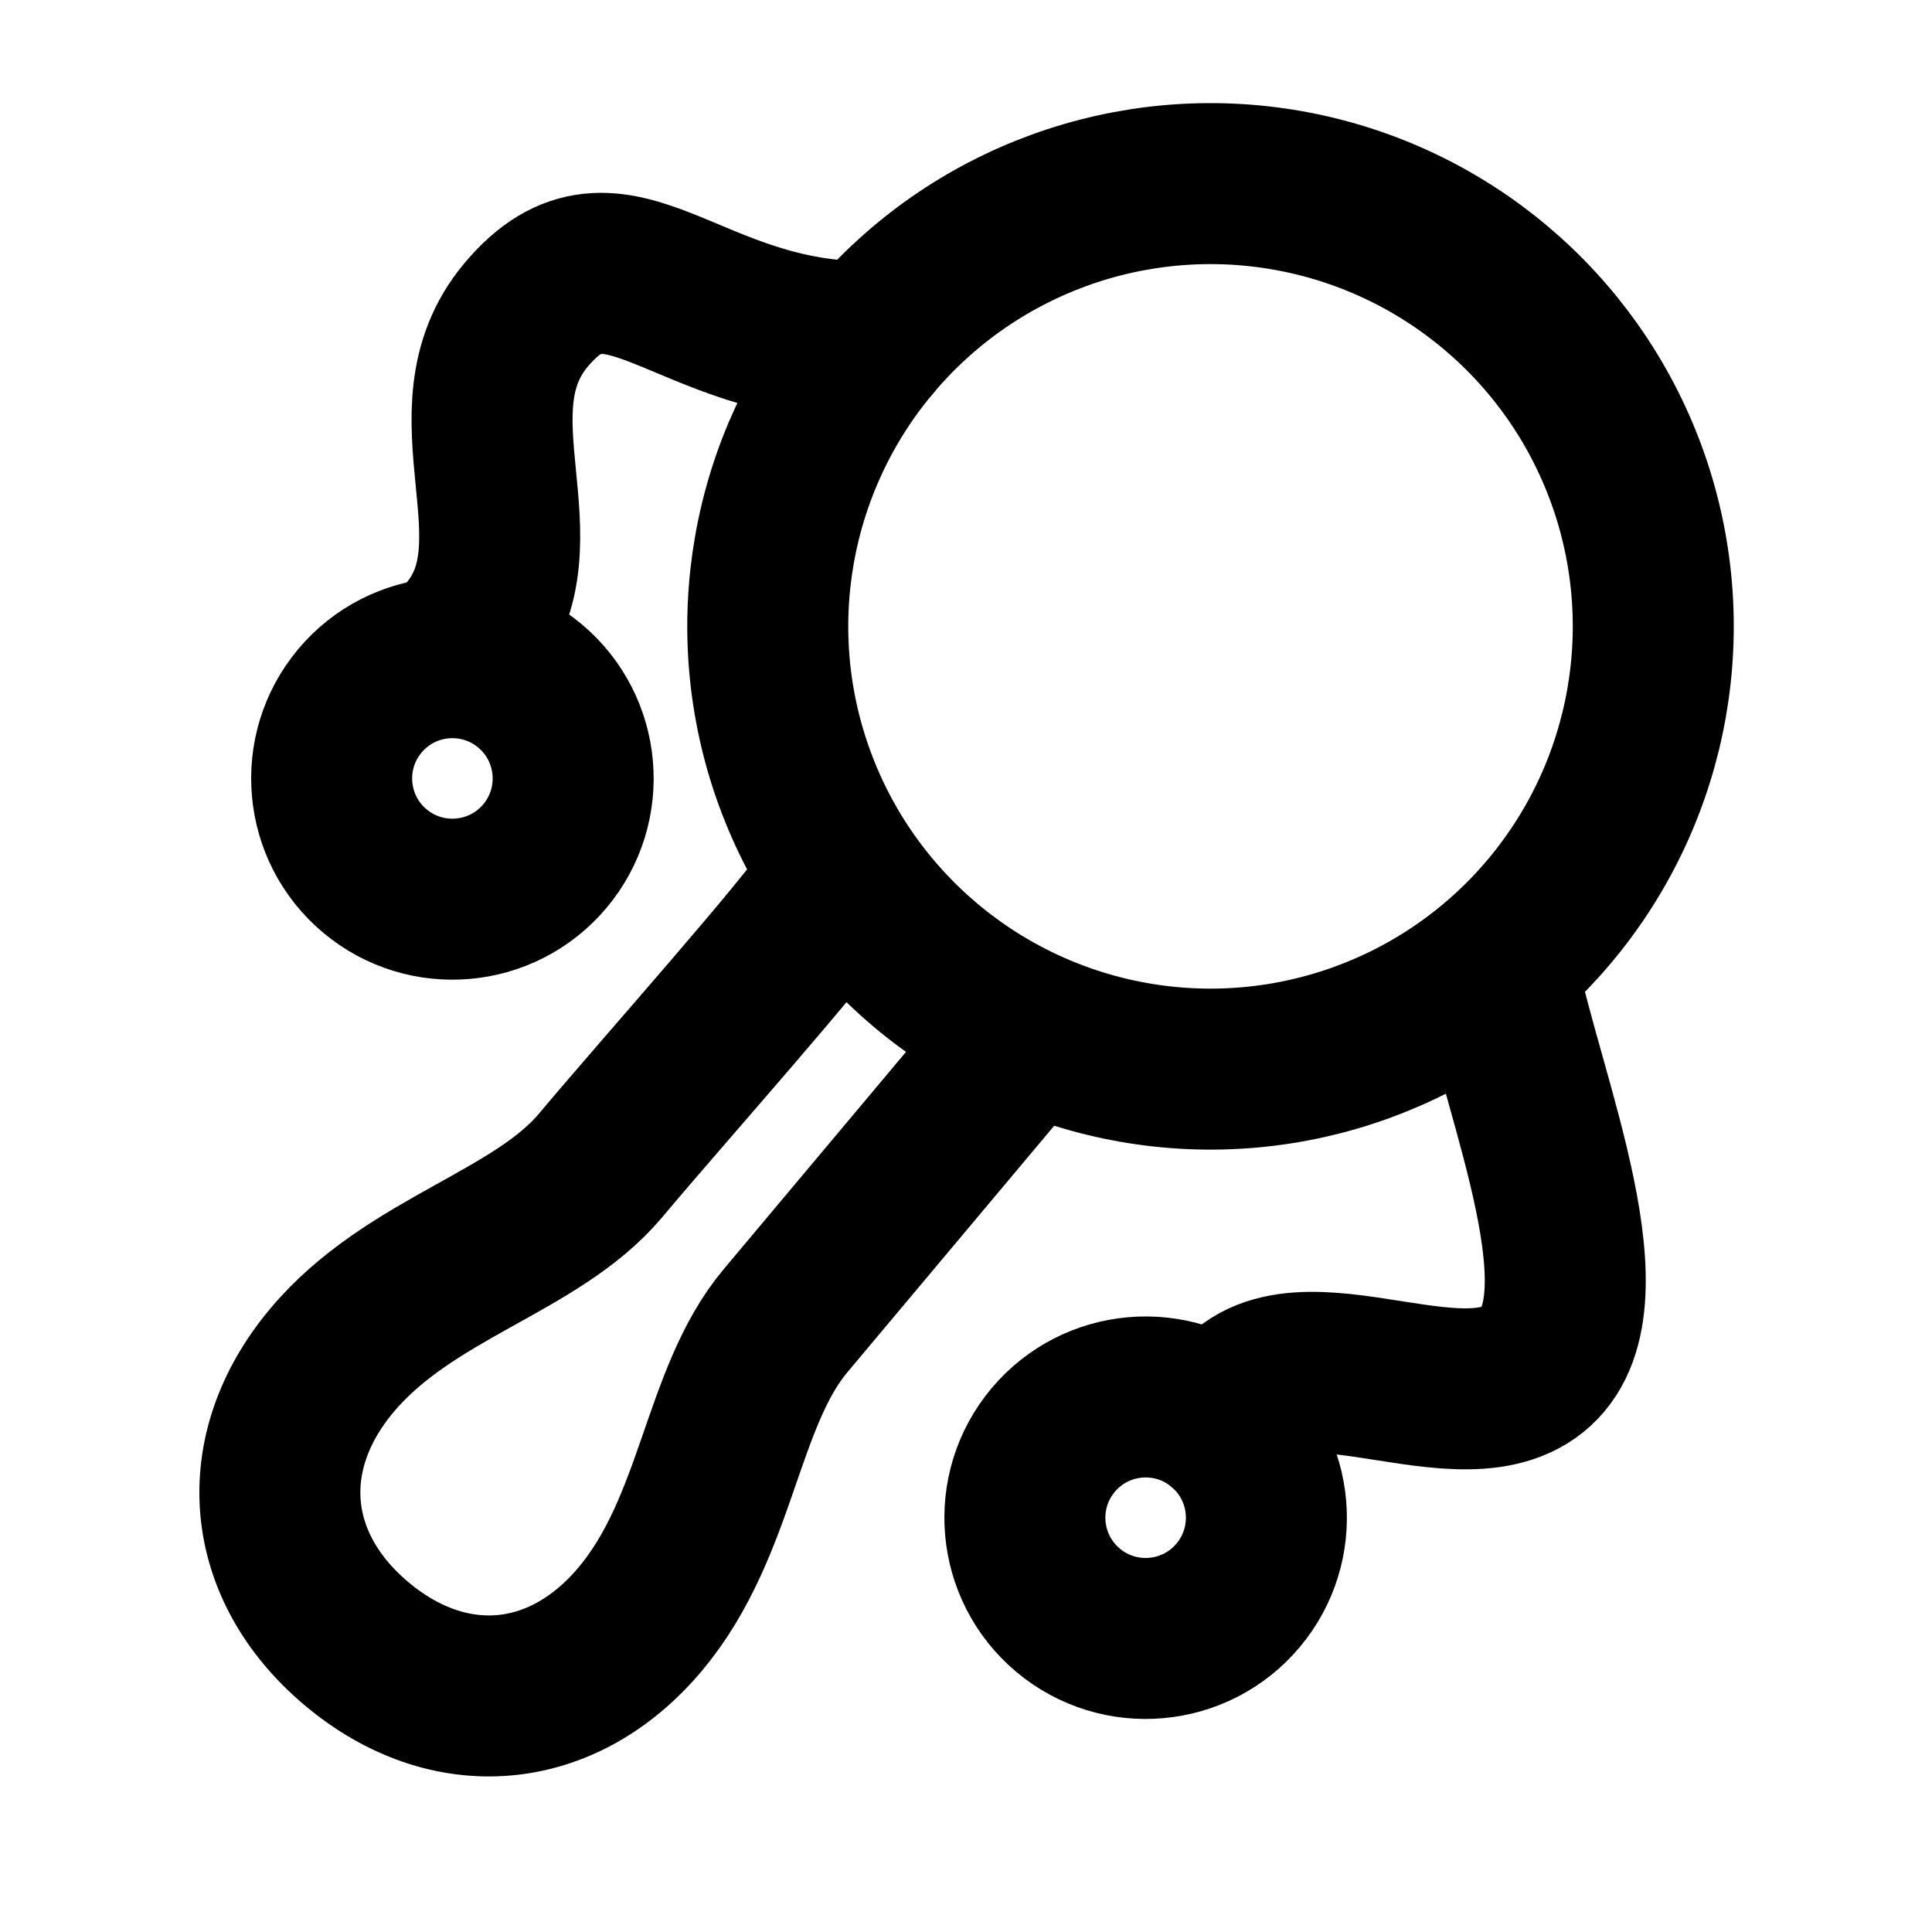 <svg xmlns="http://www.w3.org/2000/svg" xmlns:xlink="http://www.w3.org/1999/xlink" aria-hidden="true" role="img" class="iconify iconify--icon-park-outline" width="1em" height="1em" preserveAspectRatio="xMidYMid meet" viewBox="0 0 48 48"><g fill="none"><g stroke="currentColor" stroke-linecap="round" stroke-linejoin="round" stroke-width="4" clip-path="url(#IconifyId17f5a0d8ff03f060036)"><circle cx="30.075" cy="15.562" r="11" transform="rotate(40 30.075 15.562)"></circle><path d="M21.648 8.492c-4.61.048-6.326-3.35-8.576-.67c-2.033 2.423.493 5.636-1.435 7.934m13.665 10.161l-5.785 6.895c-1.607 1.915-1.682 5.115-3.61 7.413c-1.928 2.299-4.746 2.545-7.044.617c-2.298-1.929-2.545-4.746-.617-7.044c1.929-2.299 5.068-2.928 6.675-4.843c1.607-1.915 5.163-5.894 5.785-6.895"></path><circle cx="11.24" cy="19.34" r="3" transform="rotate(40 11.24 19.34)"></circle><circle cx="28.463" cy="37.707" r="3" transform="rotate(40 28.463 37.707)"></circle><path d="M37.216 24.165c.63 3.14 2.852 8.268.862 9.862c-1.99 1.594-6.524-1.559-7.687 1.382"></path></g><defs><clipPath id="IconifyId17f5a0d8ff03f060036"><path fill="currentColor" d="M0 0h48v48H0z"></path></clipPath></defs></g></svg>